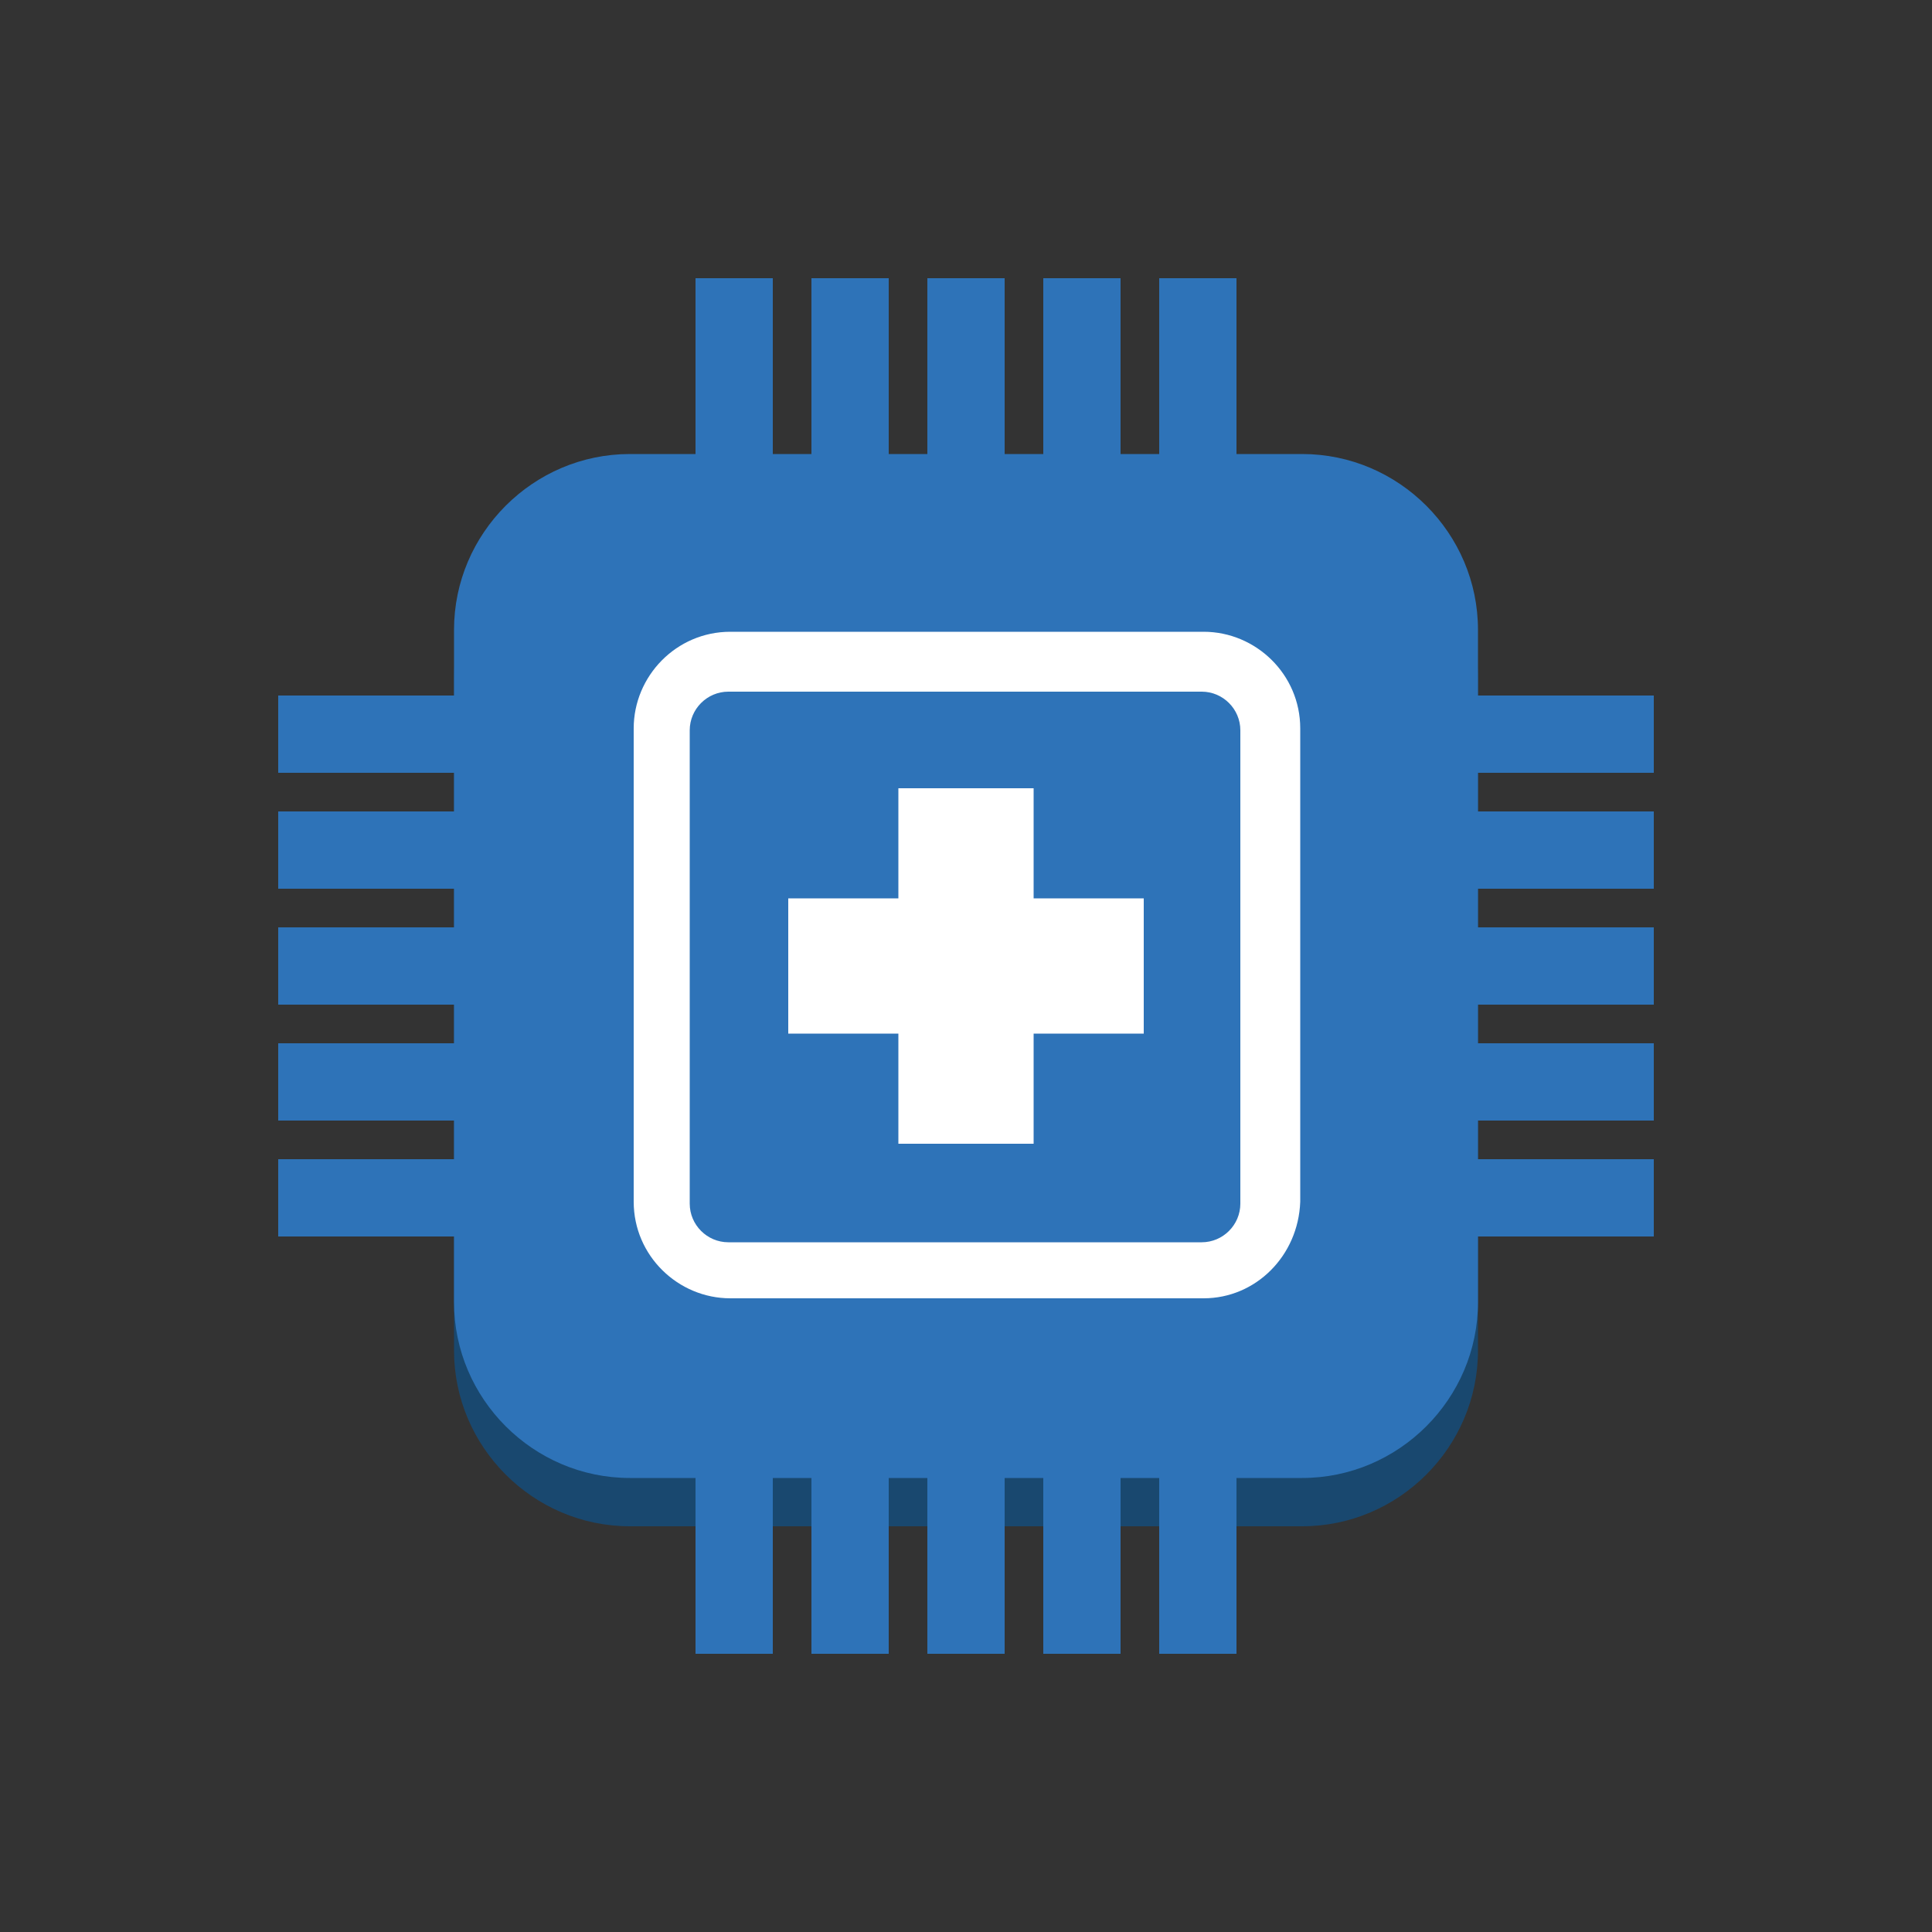 <?xml version="1.0" encoding="utf-8"?>
<!-- Generator: Adobe Illustrator 19.1.0, SVG Export Plug-In . SVG Version: 6.00 Build 0)  -->
<svg version="1.1" xmlns="http://www.w3.org/2000/svg" xmlns:xlink="http://www.w3.org/1999/xlink" x="0px" y="0px" width="100px"
	 height="100px" 
	 viewBox="250 2469 100 100" style="enable-background:new 250 2469 100 100;" xml:space="preserve">
<rect x="250" y="2469" width="100" height="100" fill="#333333" stroke="none"/>
<style type="text/css">
	.st0{fill:#19486F;}
	.st1{fill:#2E73B8;}
	.st2{fill:#1F5B98;}
	.st3{fill:#99BCE3;}
	.st4{fill:#5294CF;}
	.st5{fill:#FFFFFF;}
	.st6{fill:none;}
	.st7{enable-background:new    ;}
</style>
<g id="Layer_1">
	<path class="st0" d="M317.4,2548h-34.8c-5,0-9.1-4.1-9.1-9.1v-34.8c0-5,4.1-9.1,9.1-9.1h34.8c5,0,9.1,4.1,9.1,9.1v34.8
		C326.5,2543.9,322.4,2548,317.4,2548z"/>
	<path class="st1" d="M317.4,2545.5h-34.8c-5,0-9.1-4.1-9.1-9.1v-34.8c0-5,4.1-9.1,9.1-9.1h34.8c5,0,9.1,4.1,9.1,9.1v34.8
		C326.5,2541.4,322.4,2545.5,317.4,2545.5z"/>
	<rect x="310" y="2483.4" class="st1" width="4" height="13.7"/>
	<rect x="286" y="2483.4" class="st1" width="4" height="13.7"/>
	<rect x="304" y="2483.4" class="st1" width="4" height="13.7"/>
	<rect x="292" y="2483.4" class="st1" width="4" height="13.7"/>
	<rect x="298" y="2483.4" class="st1" width="4" height="13.7"/>
	<rect x="264.4" y="2529" class="st1" width="18.1" height="4"/>
	<rect x="264.4" y="2511" class="st1" width="18.1" height="4"/>
	<rect x="264.4" y="2523" class="st1" width="18.1" height="4"/>
	<rect x="264.4" y="2517" class="st1" width="18.1" height="4"/>
	<rect x="264.4" y="2505" class="st1" width="18.1" height="4"/>
	<rect x="286" y="2538.9" class="st1" width="4" height="15.7"/>
	<rect x="310" y="2538.9" class="st1" width="4" height="15.7"/>
	<rect x="292" y="2538.9" class="st1" width="4" height="15.7"/>
	<rect x="304" y="2538.9" class="st1" width="4" height="15.7"/>
	<rect x="298" y="2538.9" class="st1" width="4" height="15.7"/>
	<rect x="319.7" y="2523" class="st1" width="15.9" height="4"/>
	<rect x="319.7" y="2505" class="st1" width="15.9" height="4"/>
	<rect x="319.7" y="2517" class="st1" width="15.9" height="4"/>
	<rect x="319.7" y="2511" class="st1" width="15.9" height="4"/>
	<rect x="319.7" y="2529" class="st1" width="15.9" height="4"/>
	<g>
		<path class="st5" d="M312.3,2536.2h-24.5c-2.7,0-5-2.2-5-5v-24.5c0-2.7,2.2-5,5-5h24.5c2.7,0,5,2.2,5,5v24.5
			C317.2,2534,315,2536.2,312.3,2536.2z M287.7,2504.8c-1.1,0-2,0.9-2,2v24.5c0,1.1,0.9,2,2,2h24.5c1.1,0,2-0.9,2-2v-24.5
			c0-1.1-0.9-2-2-2H287.7z"/>
	</g>
	<polygon class="st5" points="309.2,2515.5 303.5,2515.5 303.5,2509.8 296.5,2509.8 296.5,2515.5 290.8,2515.5 290.8,2522.5 
		296.5,2522.5 296.5,2528.2 303.5,2528.2 303.5,2522.5 309.2,2522.5 	"/>
</g>
<g id="Layer_2">
</g>
</svg>
